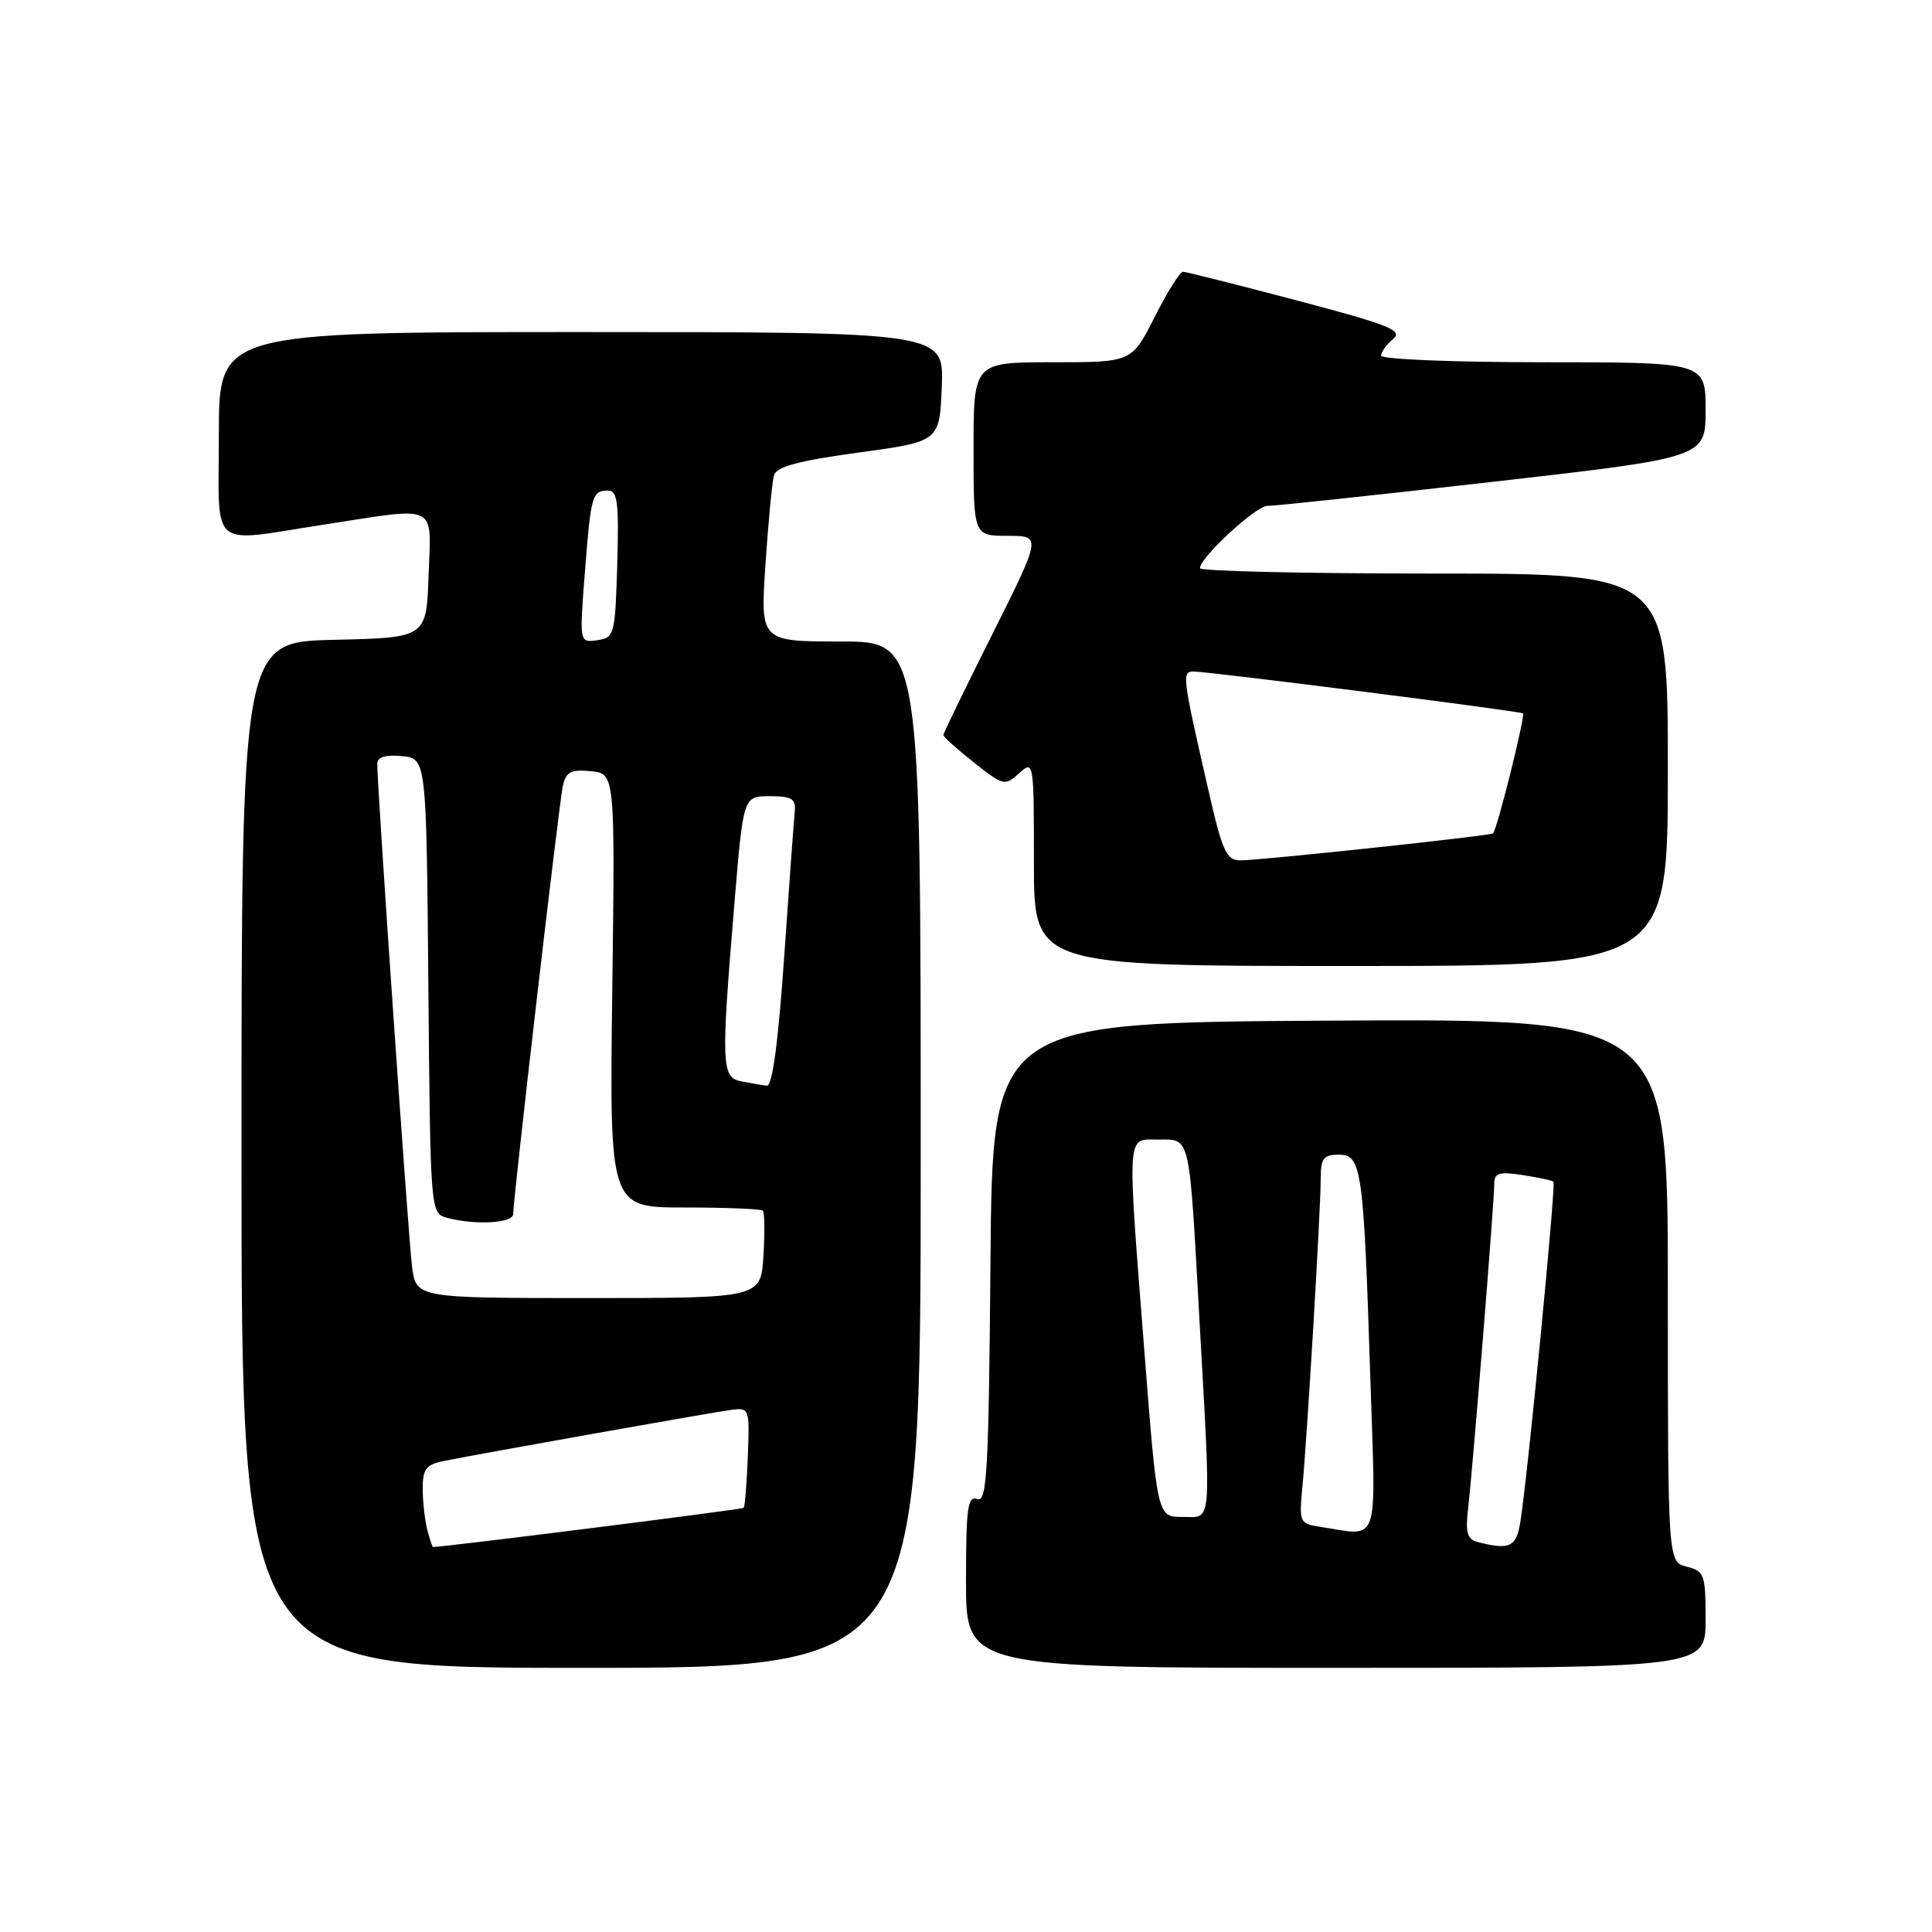<?xml version="1.0" encoding="UTF-8" standalone="no"?>
<!DOCTYPE svg PUBLIC "-//W3C//DTD SVG 1.1//EN" "http://www.w3.org/Graphics/SVG/1.1/DTD/svg11.dtd" >
<svg xmlns="http://www.w3.org/2000/svg" xmlns:xlink="http://www.w3.org/1999/xlink" version="1.1" viewBox="0 0 256 256">
 <g >
 <path fill="currentColor"
d=" M 122.00 153.00 C 122.00 85.00 122.00 85.00 111.37 85.00 C 100.74 85.00 100.74 85.00 101.43 74.75 C 101.81 69.11 102.31 63.81 102.56 62.97 C 102.88 61.84 105.84 61.05 113.75 59.97 C 124.50 58.50 124.50 58.50 124.79 51.25 C 125.09 44.00 125.09 44.00 77.04 44.00 C 29.00 44.00 29.00 44.00 29.00 57.50 C 29.00 73.20 27.47 71.89 43.00 69.50 C 58.25 67.15 57.13 66.60 56.79 76.25 C 56.50 84.50 56.50 84.50 44.25 84.78 C 32.00 85.06 32.00 85.06 32.00 153.03 C 32.00 221.00 32.00 221.00 77.00 221.00 C 122.00 221.00 122.00 221.00 122.00 153.00 Z  M 226.00 214.61 C 226.00 208.62 225.84 208.18 223.50 207.59 C 221.00 206.96 221.00 206.96 221.00 170.97 C 221.00 134.98 221.00 134.98 176.25 135.24 C 131.50 135.50 131.50 135.50 131.24 167.35 C 131.01 195.05 130.78 199.13 129.49 198.63 C 128.22 198.15 128.00 199.80 128.00 209.53 C 128.00 221.00 128.00 221.00 177.00 221.00 C 226.00 221.00 226.00 221.00 226.00 214.61 Z  M 221.00 102.00 C 221.00 76.00 221.00 76.00 190.00 76.00 C 172.95 76.00 159.00 75.68 159.00 75.29 C 159.00 73.87 166.45 67.00 167.95 67.03 C 168.80 67.05 182.21 65.62 197.75 63.85 C 226.00 60.63 226.00 60.63 226.00 54.32 C 226.00 48.00 226.00 48.00 204.50 48.00 C 192.68 48.00 183.00 47.61 183.00 47.12 C 183.00 46.64 183.72 45.65 184.59 44.92 C 185.96 43.79 184.14 43.06 171.84 39.81 C 163.95 37.73 157.17 36.02 156.76 36.01 C 156.36 36.00 154.67 38.70 153.00 42.00 C 149.97 48.00 149.97 48.00 139.49 48.00 C 129.00 48.00 129.00 48.00 129.00 59.50 C 129.00 71.00 129.00 71.00 133.51 71.00 C 138.01 71.00 138.01 71.00 131.51 83.99 C 127.93 91.13 125.00 97.17 125.00 97.40 C 125.00 97.64 126.82 99.27 129.04 101.03 C 132.94 104.12 133.15 104.17 135.04 102.46 C 136.98 100.71 137.00 100.85 137.00 114.35 C 137.00 128.00 137.00 128.00 179.00 128.00 C 221.00 128.00 221.00 128.00 221.00 102.00 Z  M 56.63 202.75 C 56.30 201.51 56.02 199.07 56.01 197.33 C 56.00 194.67 56.44 194.07 58.75 193.60 C 63.77 192.59 94.46 187.13 96.93 186.81 C 99.30 186.51 99.34 186.64 99.09 193.00 C 98.95 196.57 98.70 199.63 98.54 199.80 C 98.33 200.01 59.43 204.92 57.37 204.99 C 57.29 205.00 56.96 203.99 56.63 202.75 Z  M 54.59 167.75 C 54.09 163.78 49.96 104.06 49.99 101.19 C 50.00 100.31 51.08 99.98 53.25 100.19 C 56.50 100.50 56.50 100.50 56.76 130.64 C 57.03 160.77 57.03 160.77 59.26 161.37 C 62.97 162.37 68.00 162.08 68.00 160.87 C 68.00 158.85 74.06 106.57 74.57 104.19 C 74.99 102.27 75.61 101.93 78.28 102.19 C 81.50 102.50 81.50 102.50 81.13 131.25 C 80.76 160.00 80.76 160.00 90.71 160.00 C 96.19 160.00 100.85 160.19 101.08 160.41 C 101.31 160.64 101.35 163.34 101.16 166.41 C 100.81 172.00 100.81 172.00 77.97 172.00 C 55.12 172.00 55.12 172.00 54.59 167.75 Z  M 98.25 143.29 C 95.58 142.78 95.52 141.23 97.33 119.50 C 98.50 105.50 98.50 105.50 102.00 105.50 C 104.90 105.50 105.47 105.84 105.31 107.50 C 105.20 108.60 104.57 117.26 103.91 126.75 C 103.12 138.15 102.34 143.95 101.61 143.86 C 101.00 143.79 99.49 143.53 98.25 143.29 Z  M 77.50 75.83 C 78.30 65.55 78.46 65.00 80.60 65.00 C 81.82 65.00 82.02 66.69 81.79 74.75 C 81.51 84.14 81.41 84.51 79.14 84.83 C 76.77 85.17 76.77 85.17 77.50 75.83 Z  M 195.78 204.32 C 194.39 203.95 194.15 203.06 194.55 199.68 C 195.15 194.59 198.00 159.21 198.00 156.83 C 198.00 155.42 198.66 155.23 201.75 155.70 C 203.81 156.02 205.65 156.41 205.84 156.57 C 206.20 156.86 202.39 196.00 201.44 201.75 C 200.91 205.00 199.99 205.42 195.78 204.32 Z  M 174.80 202.29 C 172.24 201.90 172.13 201.65 172.56 197.19 C 173.18 190.86 175.00 160.31 175.00 156.25 C 175.00 153.48 175.36 153.00 177.41 153.00 C 180.43 153.00 180.69 154.86 181.58 182.75 C 182.31 205.38 182.95 203.53 174.80 202.29 Z  M 151.65 179.25 C 149.33 149.44 149.23 151.00 153.48 151.00 C 157.79 151.00 157.55 149.96 158.94 175.00 C 160.49 202.84 160.65 201.00 156.67 201.00 C 153.35 201.00 153.35 201.00 151.65 179.25 Z  M 160.13 104.75 C 156.67 89.66 156.59 89.00 158.12 88.98 C 159.94 88.95 201.41 94.22 201.80 94.53 C 202.15 94.80 198.34 110.04 197.83 110.43 C 197.39 110.76 167.08 114.00 164.37 114.00 C 162.51 114.00 161.98 112.85 160.13 104.75 Z "/>
</g>
</svg>